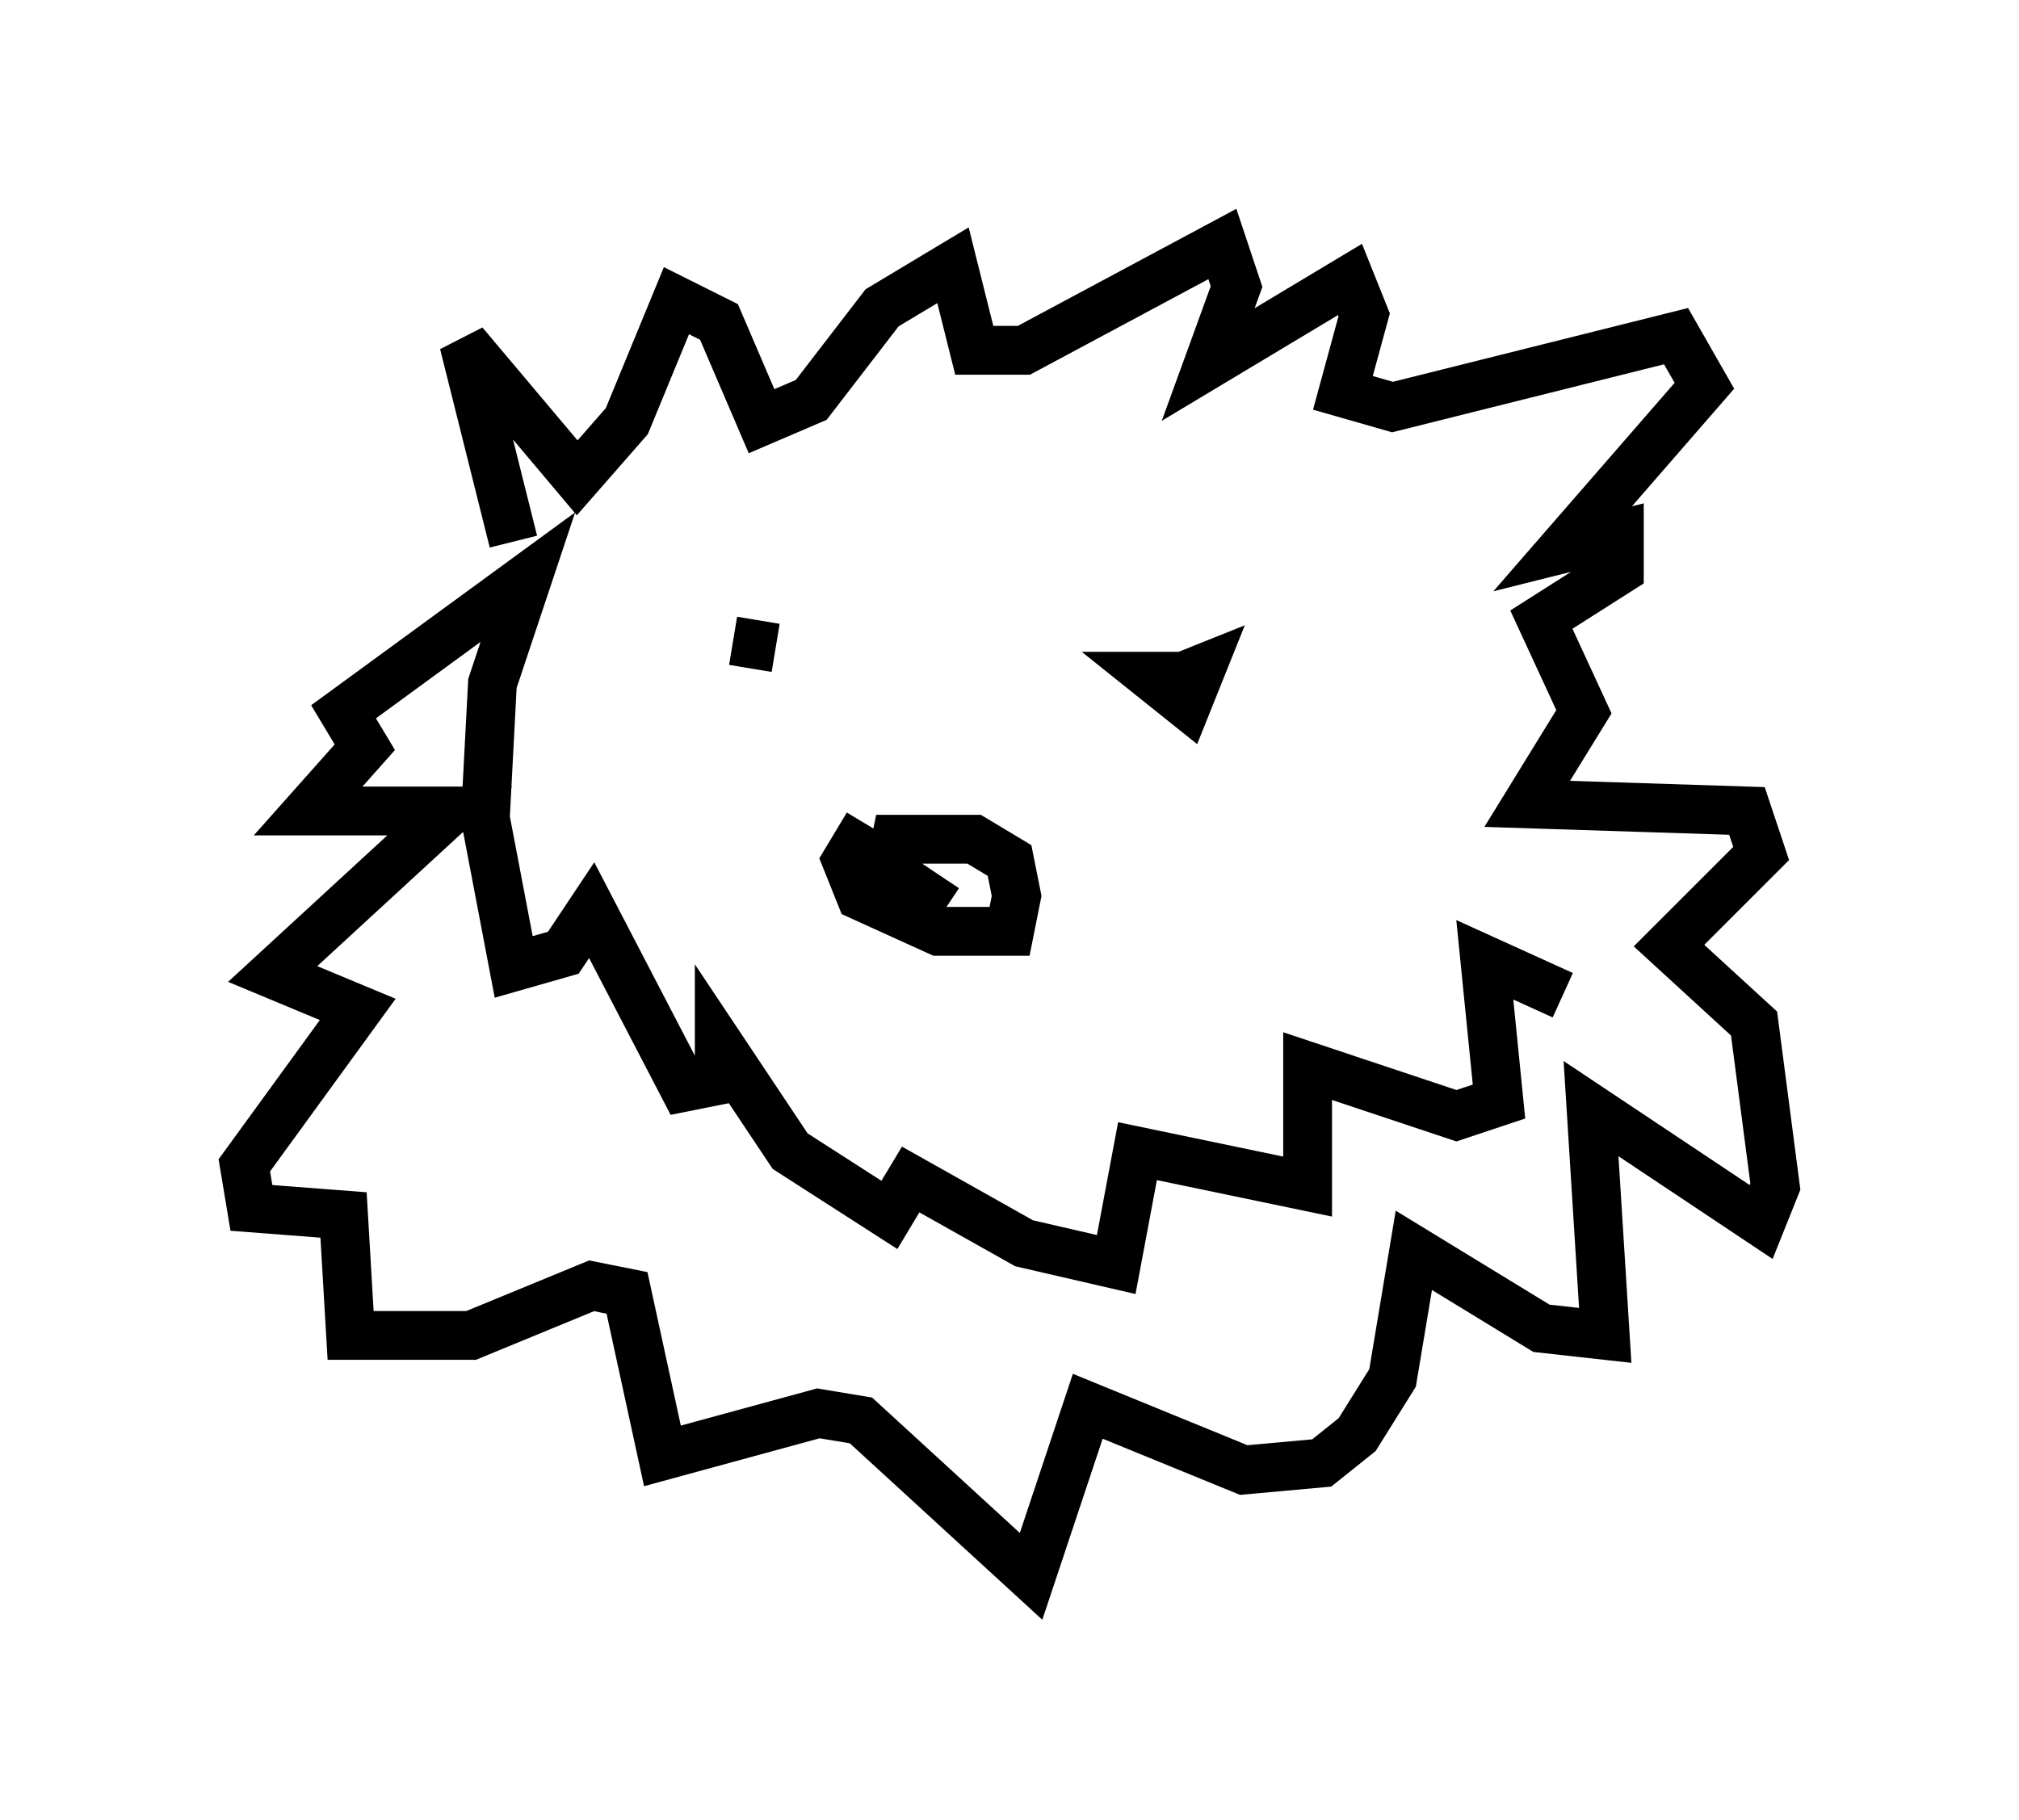 <?xml version="1.0" encoding="utf-8" ?>
<svg baseProfile="full" height="37.307" version="1.1" width="41.374" xmlns="http://www.w3.org/2000/svg" xmlns:ev="http://www.w3.org/2001/xml-events" xmlns:xlink="http://www.w3.org/1999/xlink"><defs /><rect fill="white" height="37.307" width="41.374" x="0" y="0" /><path d="M19.235, 16.911 m-1.453, 0.0 l-0.436, 0.726 0.291, 0.726 l1.598, 0.726 1.453, 0.0 l0.145, -0.726 -0.145, -0.726 l-0.726, -0.436 -1.598, 0.0 l-0.145, 0.726 0.726, 0.436 l0.291, -0.436 m-3.341, -4.648 l-0.872, -0.145 m9.296, 0.726 l-0.726, 0.0 0.726, 0.581 l0.291, -0.726 -0.726, 0.291 m-13.363, -2.905 l-1.017, -4.067 2.324, 2.76 l1.017, -1.162 1.017, -2.469 l0.872, 0.436 0.872, 2.034 l1.017, -0.436 1.453, -1.888 l1.453, -0.872 0.436, 1.743 l1.017, 0.0 4.067, -2.179 l0.291, 0.872 -0.581, 1.598 l2.905, -1.743 0.291, 0.726 l-0.436, 1.598 1.017, 0.291 l5.81, -1.453 0.581, 1.017 l-2.905, 3.341 1.162, -0.291 l0.0, 0.726 -1.598, 1.017 l0.872, 1.888 -1.162, 1.888 l4.503, 0.145 0.291, 0.872 l-1.888, 1.888 1.743, 1.598 l0.436, 3.341 -0.291, 0.726 l-3.486, -2.324 0.291, 4.648 l-1.307, -0.145 -2.615, -1.598 l-0.436, 2.615 -0.726, 1.162 l-0.726, 0.581 -1.598, 0.145 l-3.196, -1.307 -1.162, 3.486 l-3.486, -3.196 -0.872, -0.145 l-3.196, 0.872 -0.726, -3.341 l-0.726, -0.145 -2.469, 1.017 l-2.469, 0.0 -0.145, -2.469 l-1.888, -0.145 -0.145, -0.872 l2.324, -3.196 -1.743, -0.726 l3.631, -3.341 -2.905, 0.0 l1.162, -1.307 -0.436, -0.726 l3.777, -2.76 -0.726, 2.179 l-0.145, 2.76 0.581, 3.05 l1.017, -0.291 0.581, -0.872 l1.888, 3.631 0.726, -0.145 l0.0, -0.726 1.453, 2.179 l2.034, 1.307 0.436, -0.726 l2.324, 1.307 1.888, 0.436 l0.436, -2.324 3.486, 0.726 l0.0, -2.469 3.05, 1.017 l0.872, -0.291 -0.291, -2.905 l1.598, 0.726 " fill="none" stroke="black" stroke-width="1" /></svg>